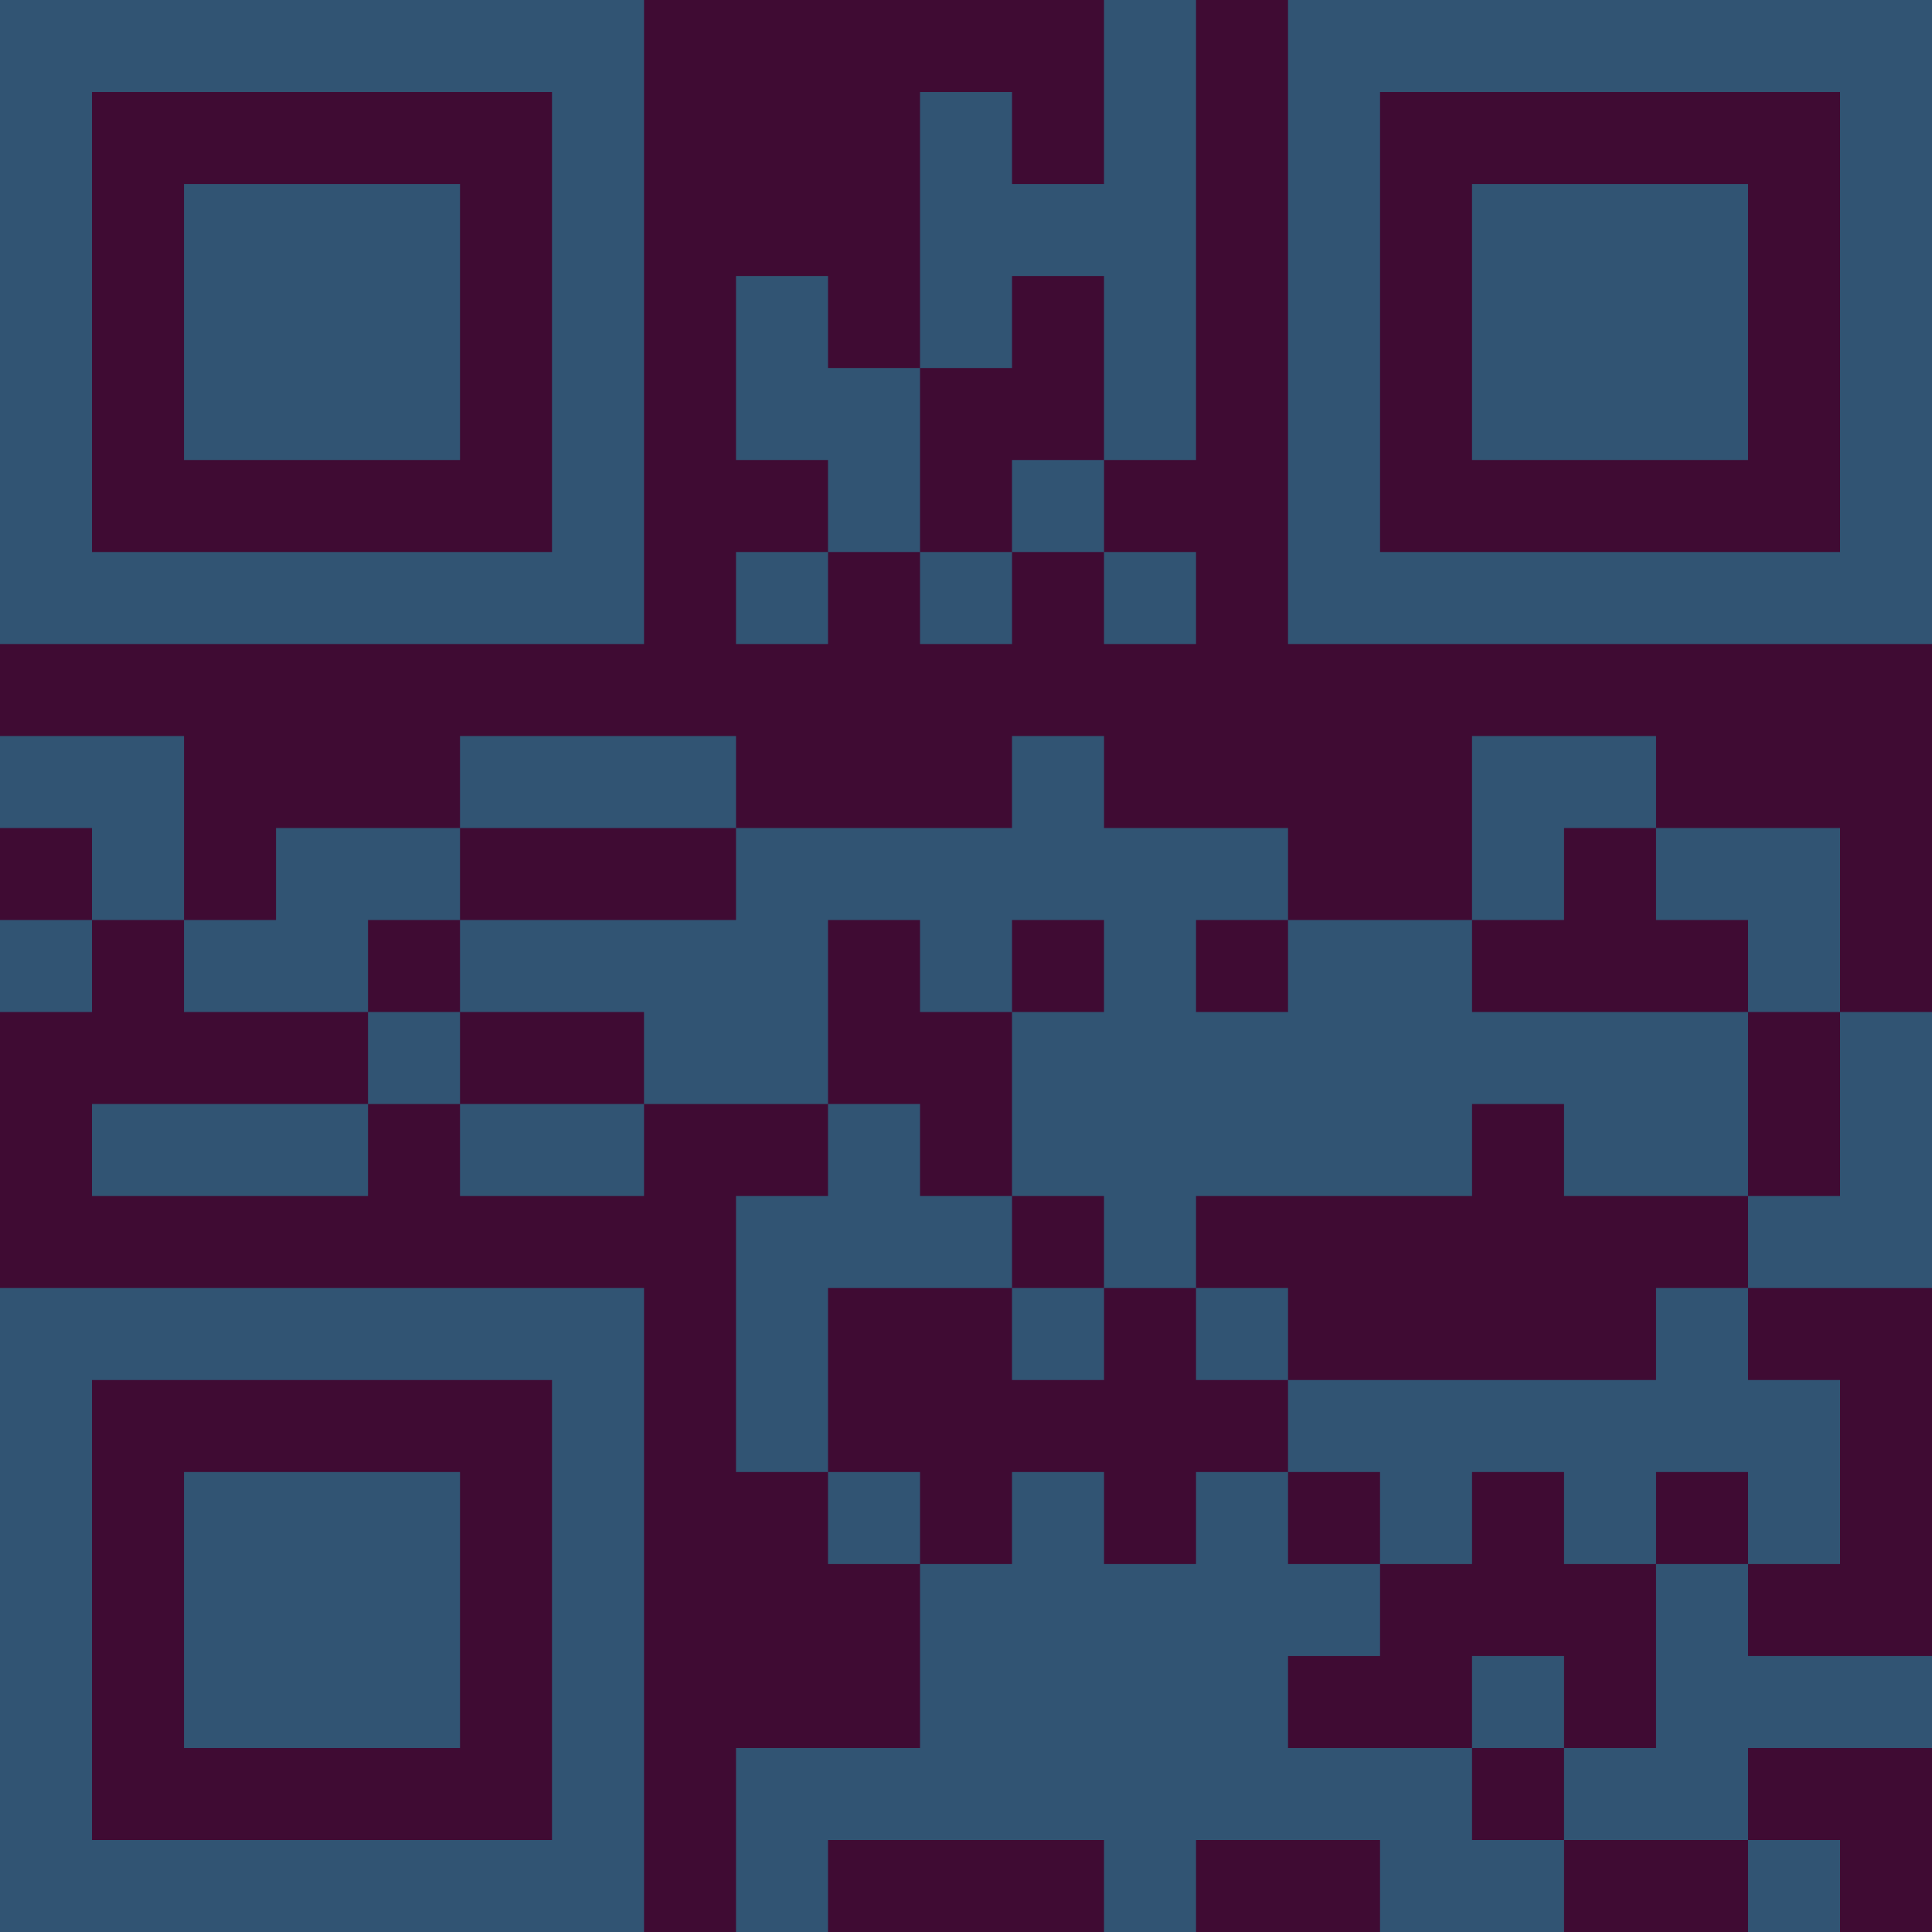 <?xml version="1.0" encoding="UTF-8"?>
<svg xmlns="http://www.w3.org/2000/svg" version="1.1" width="300" height="300" viewBox="0 0 300 300"><rect x="0" y="0" width="300" height="300" fill="#3f0b33"/><g transform="scale(14.286)"><g transform="translate(0,0)"><path fill-rule="evenodd" d="M12 0L12 2L11 2L11 1L10 1L10 4L9 4L9 3L8 3L8 5L9 5L9 6L8 6L8 7L9 7L9 6L10 6L10 7L11 7L11 6L12 6L12 7L13 7L13 6L12 6L12 5L13 5L13 0ZM11 3L11 4L10 4L10 6L11 6L11 5L12 5L12 3ZM0 8L0 9L1 9L1 10L0 10L0 11L1 11L1 10L2 10L2 11L4 11L4 12L1 12L1 13L4 13L4 12L5 12L5 13L7 13L7 12L9 12L9 13L8 13L8 16L9 16L9 17L10 17L10 19L8 19L8 21L9 21L9 20L12 20L12 21L13 21L13 20L15 20L15 21L17 21L17 20L19 20L19 21L20 21L20 20L19 20L19 19L21 19L21 18L19 18L19 17L20 17L20 15L19 15L19 14L21 14L21 11L20 11L20 9L18 9L18 8L16 8L16 10L14 10L14 9L12 9L12 8L11 8L11 9L8 9L8 8L5 8L5 9L3 9L3 10L2 10L2 8ZM5 9L5 10L4 10L4 11L5 11L5 12L7 12L7 11L5 11L5 10L8 10L8 9ZM17 9L17 10L16 10L16 11L19 11L19 13L17 13L17 12L16 12L16 13L13 13L13 14L12 14L12 13L11 13L11 11L12 11L12 10L11 10L11 11L10 11L10 10L9 10L9 12L10 12L10 13L11 13L11 14L9 14L9 16L10 16L10 17L11 17L11 16L12 16L12 17L13 17L13 16L14 16L14 17L15 17L15 18L14 18L14 19L16 19L16 20L17 20L17 19L18 19L18 17L19 17L19 16L18 16L18 17L17 17L17 16L16 16L16 17L15 17L15 16L14 16L14 15L18 15L18 14L19 14L19 13L20 13L20 11L19 11L19 10L18 10L18 9ZM13 10L13 11L14 11L14 10ZM11 14L11 15L12 15L12 14ZM13 14L13 15L14 15L14 14ZM16 18L16 19L17 19L17 18ZM0 0L0 7L7 7L7 0ZM1 1L1 6L6 6L6 1ZM2 2L2 5L5 5L5 2ZM14 0L14 7L21 7L21 0ZM15 1L15 6L20 6L20 1ZM16 2L16 5L19 5L19 2ZM0 14L0 21L7 21L7 14ZM1 15L1 20L6 20L6 15ZM2 16L2 19L5 19L5 16Z" fill="#315473"/></g></g></svg>
